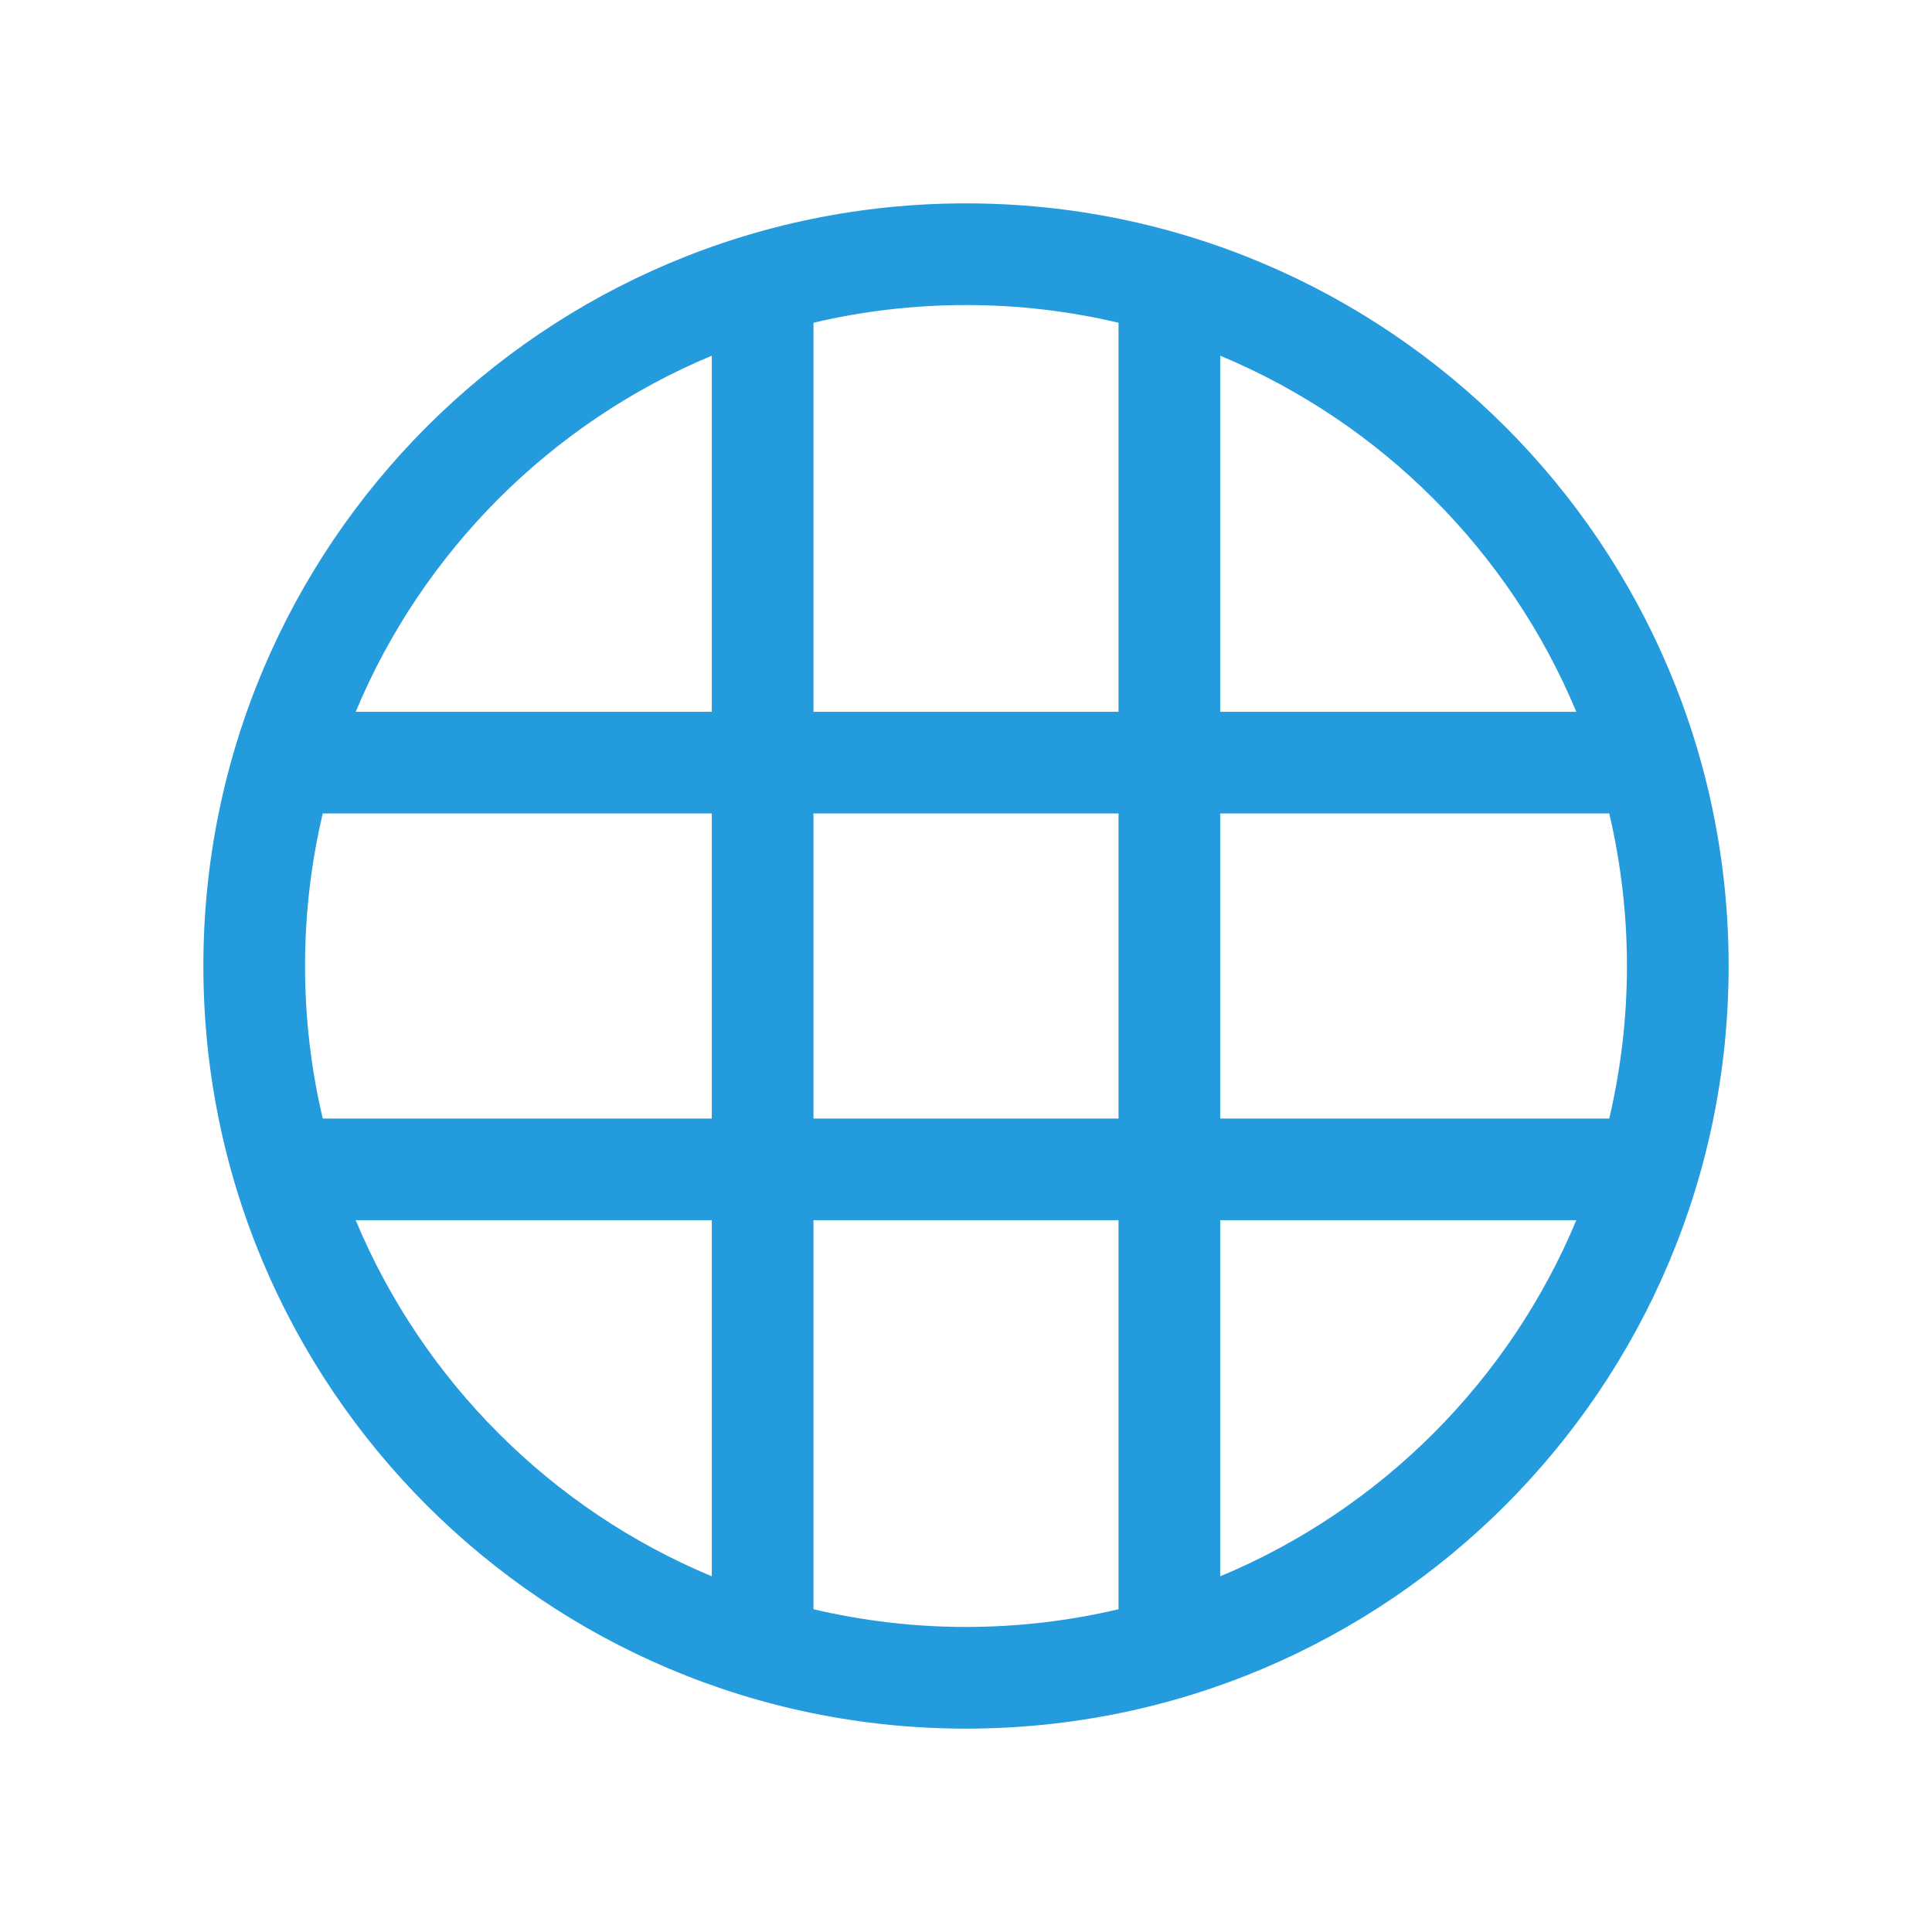 <?xml version="1.0" encoding="utf-8"?>
<!-- Generator: Adobe Illustrator 16.0.3, SVG Export Plug-In . SVG Version: 6.00 Build 0)  -->
<!DOCTYPE svg PUBLIC "-//W3C//DTD SVG 1.1//EN" "http://www.w3.org/Graphics/SVG/1.1/DTD/svg11.dtd">
<svg version="1.1" id="Layer_1" xmlns:sketch="http://www.bohemiancoding.com/sketch/ns"
	 xmlns="http://www.w3.org/2000/svg" xmlns:xlink="http://www.w3.org/1999/xlink" x="0px" y="0px" width="19px" height="19px"
	 viewBox="0 0 19 19" enable-background="new 0 0 19 19" xml:space="preserve">
<title>dim-geo</title>
<desc>Created with Sketch.</desc>
<path fill="#249BDD" d="M9.5,2C5.358,2,2,5.358,2,9.5C2,13.643,5.358,17,9.5,17c4.143,0,7.5-3.357,7.5-7.5C17,5.358,13.643,2,9.5,2z
	 M12,3.498C13.58,4.157,14.844,5.421,15.502,7H12V3.498z M7,15.502C5.42,14.844,4.157,13.579,3.498,12H7V15.502z M7,11H3.174
	C3.06,10.519,3,10.016,3,9.5C3,8.984,3.06,8.481,3.174,8H7V11z M7,7H3.498C4.157,5.421,5.42,4.157,7,3.498V7z M11,15.826
	C10.519,15.939,10.016,16,9.5,16c-0.516,0-1.019-0.061-1.5-0.174V12h3V15.826z M11,11H8V8h3V11z M11,7H8V3.174
	C8.481,3.06,8.984,3,9.5,3c0.516,0,1.019,0.06,1.5,0.174V7z M12,15.502V12h3.502C14.844,13.579,13.58,14.844,12,15.502z M12,11V8
	h3.826C15.939,8.481,16,8.984,16,9.5c0,0.516-0.061,1.019-0.174,1.5H12z"/>
</svg>
